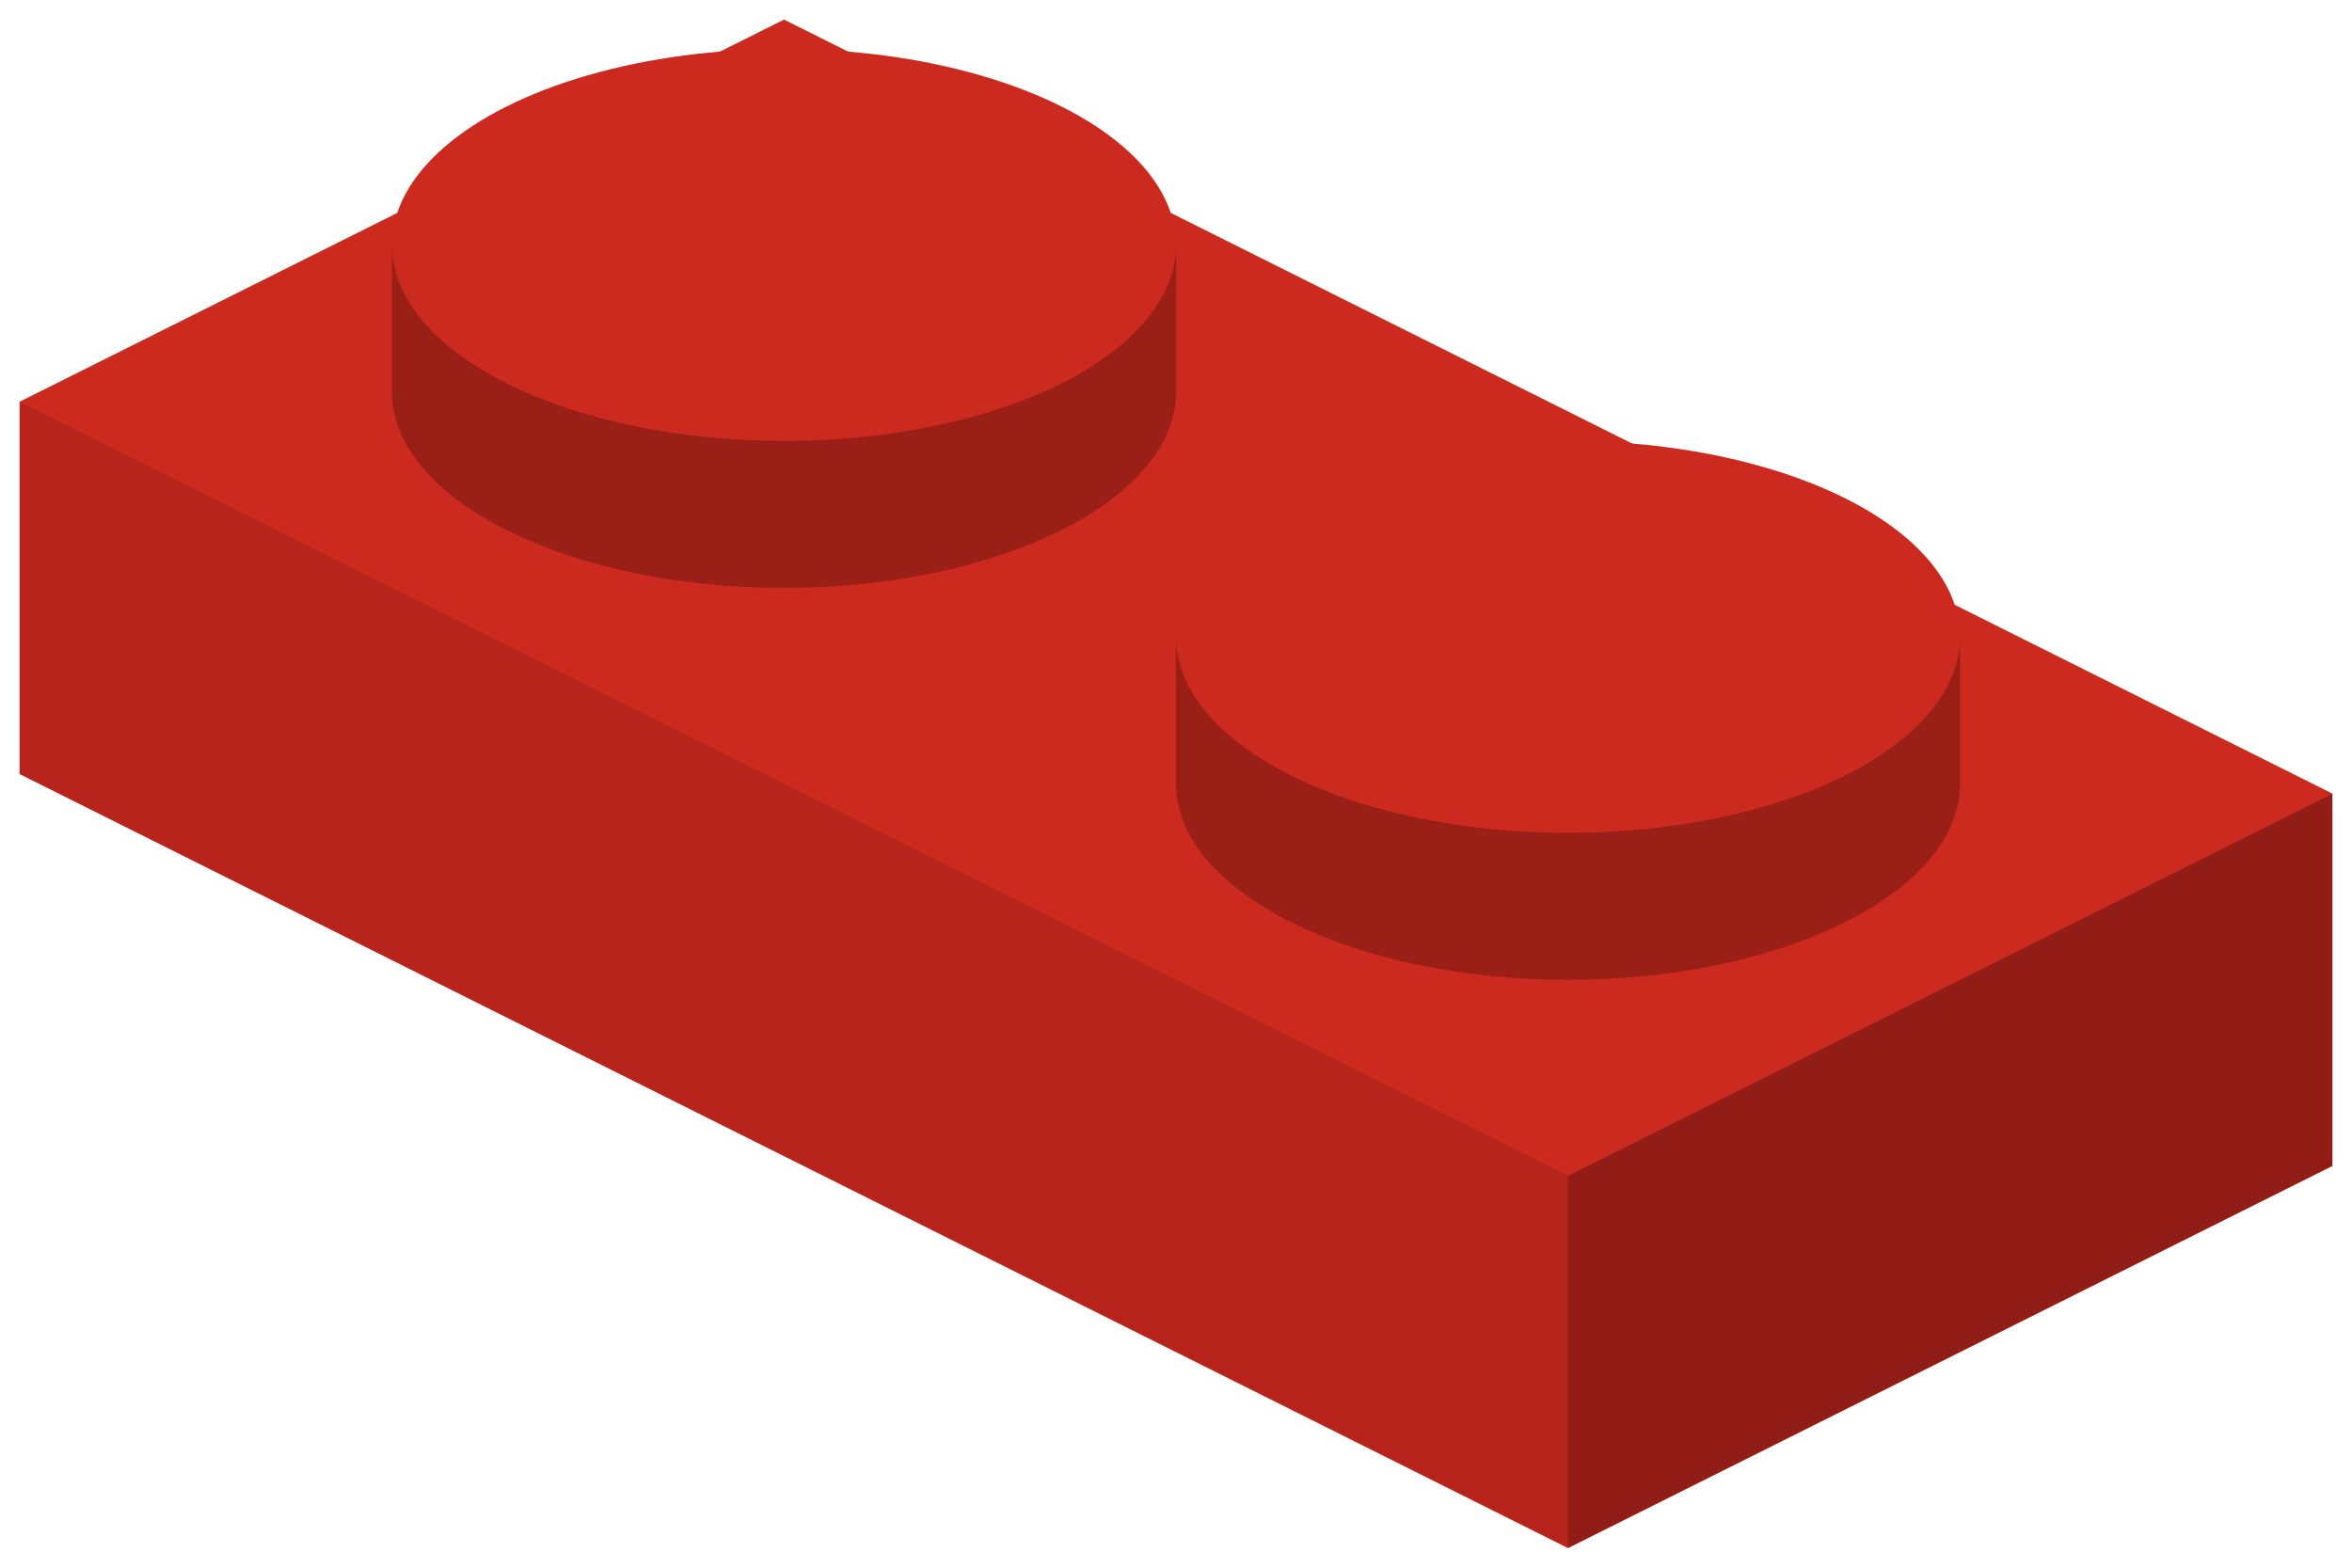 <?xml version="1.0" encoding="utf-8"?>
<!-- Generator: Adobe Illustrator 18.1.0, SVG Export Plug-In . SVG Version: 6.00 Build 0)  -->
<svg version="1.1" id="Layer_1" xmlns="http://www.w3.org/2000/svg" xmlns:xlink="http://www.w3.org/1999/xlink" x="0px" y="0px"
	 viewBox="0 0 48 32" enable-background="new 0 0 48 32" xml:space="preserve">
<g>
	<polygon fill="#CC291F" points="16,0.4 0.4,8.2 0.4,15.8 32,31.6 47.6,23.8 47.6,16.2 	"/>
	<path opacity="0.25" d="M8,5v3c0,2.2,3.6,4,8,4s8-1.8,8-4V5H8z"/>
	<ellipse fill="#CC291F" cx="16" cy="5" rx="8" ry="4"/>
	<polygon opacity="0.11" points="0.4,8.2 0.4,15.8 32,31.6 32,24 	"/>
	<polygon opacity="0.29" points="32,24 32,31.6 47.6,23.8 47.6,16.2 	"/>
	<path opacity="0.25" d="M24,13v3c0,2.2,3.6,4,8,4s8-1.8,8-4v-3H24z"/>
	<ellipse fill="#CC291F" cx="32" cy="13" rx="8" ry="4"/>
</g>
</svg>
